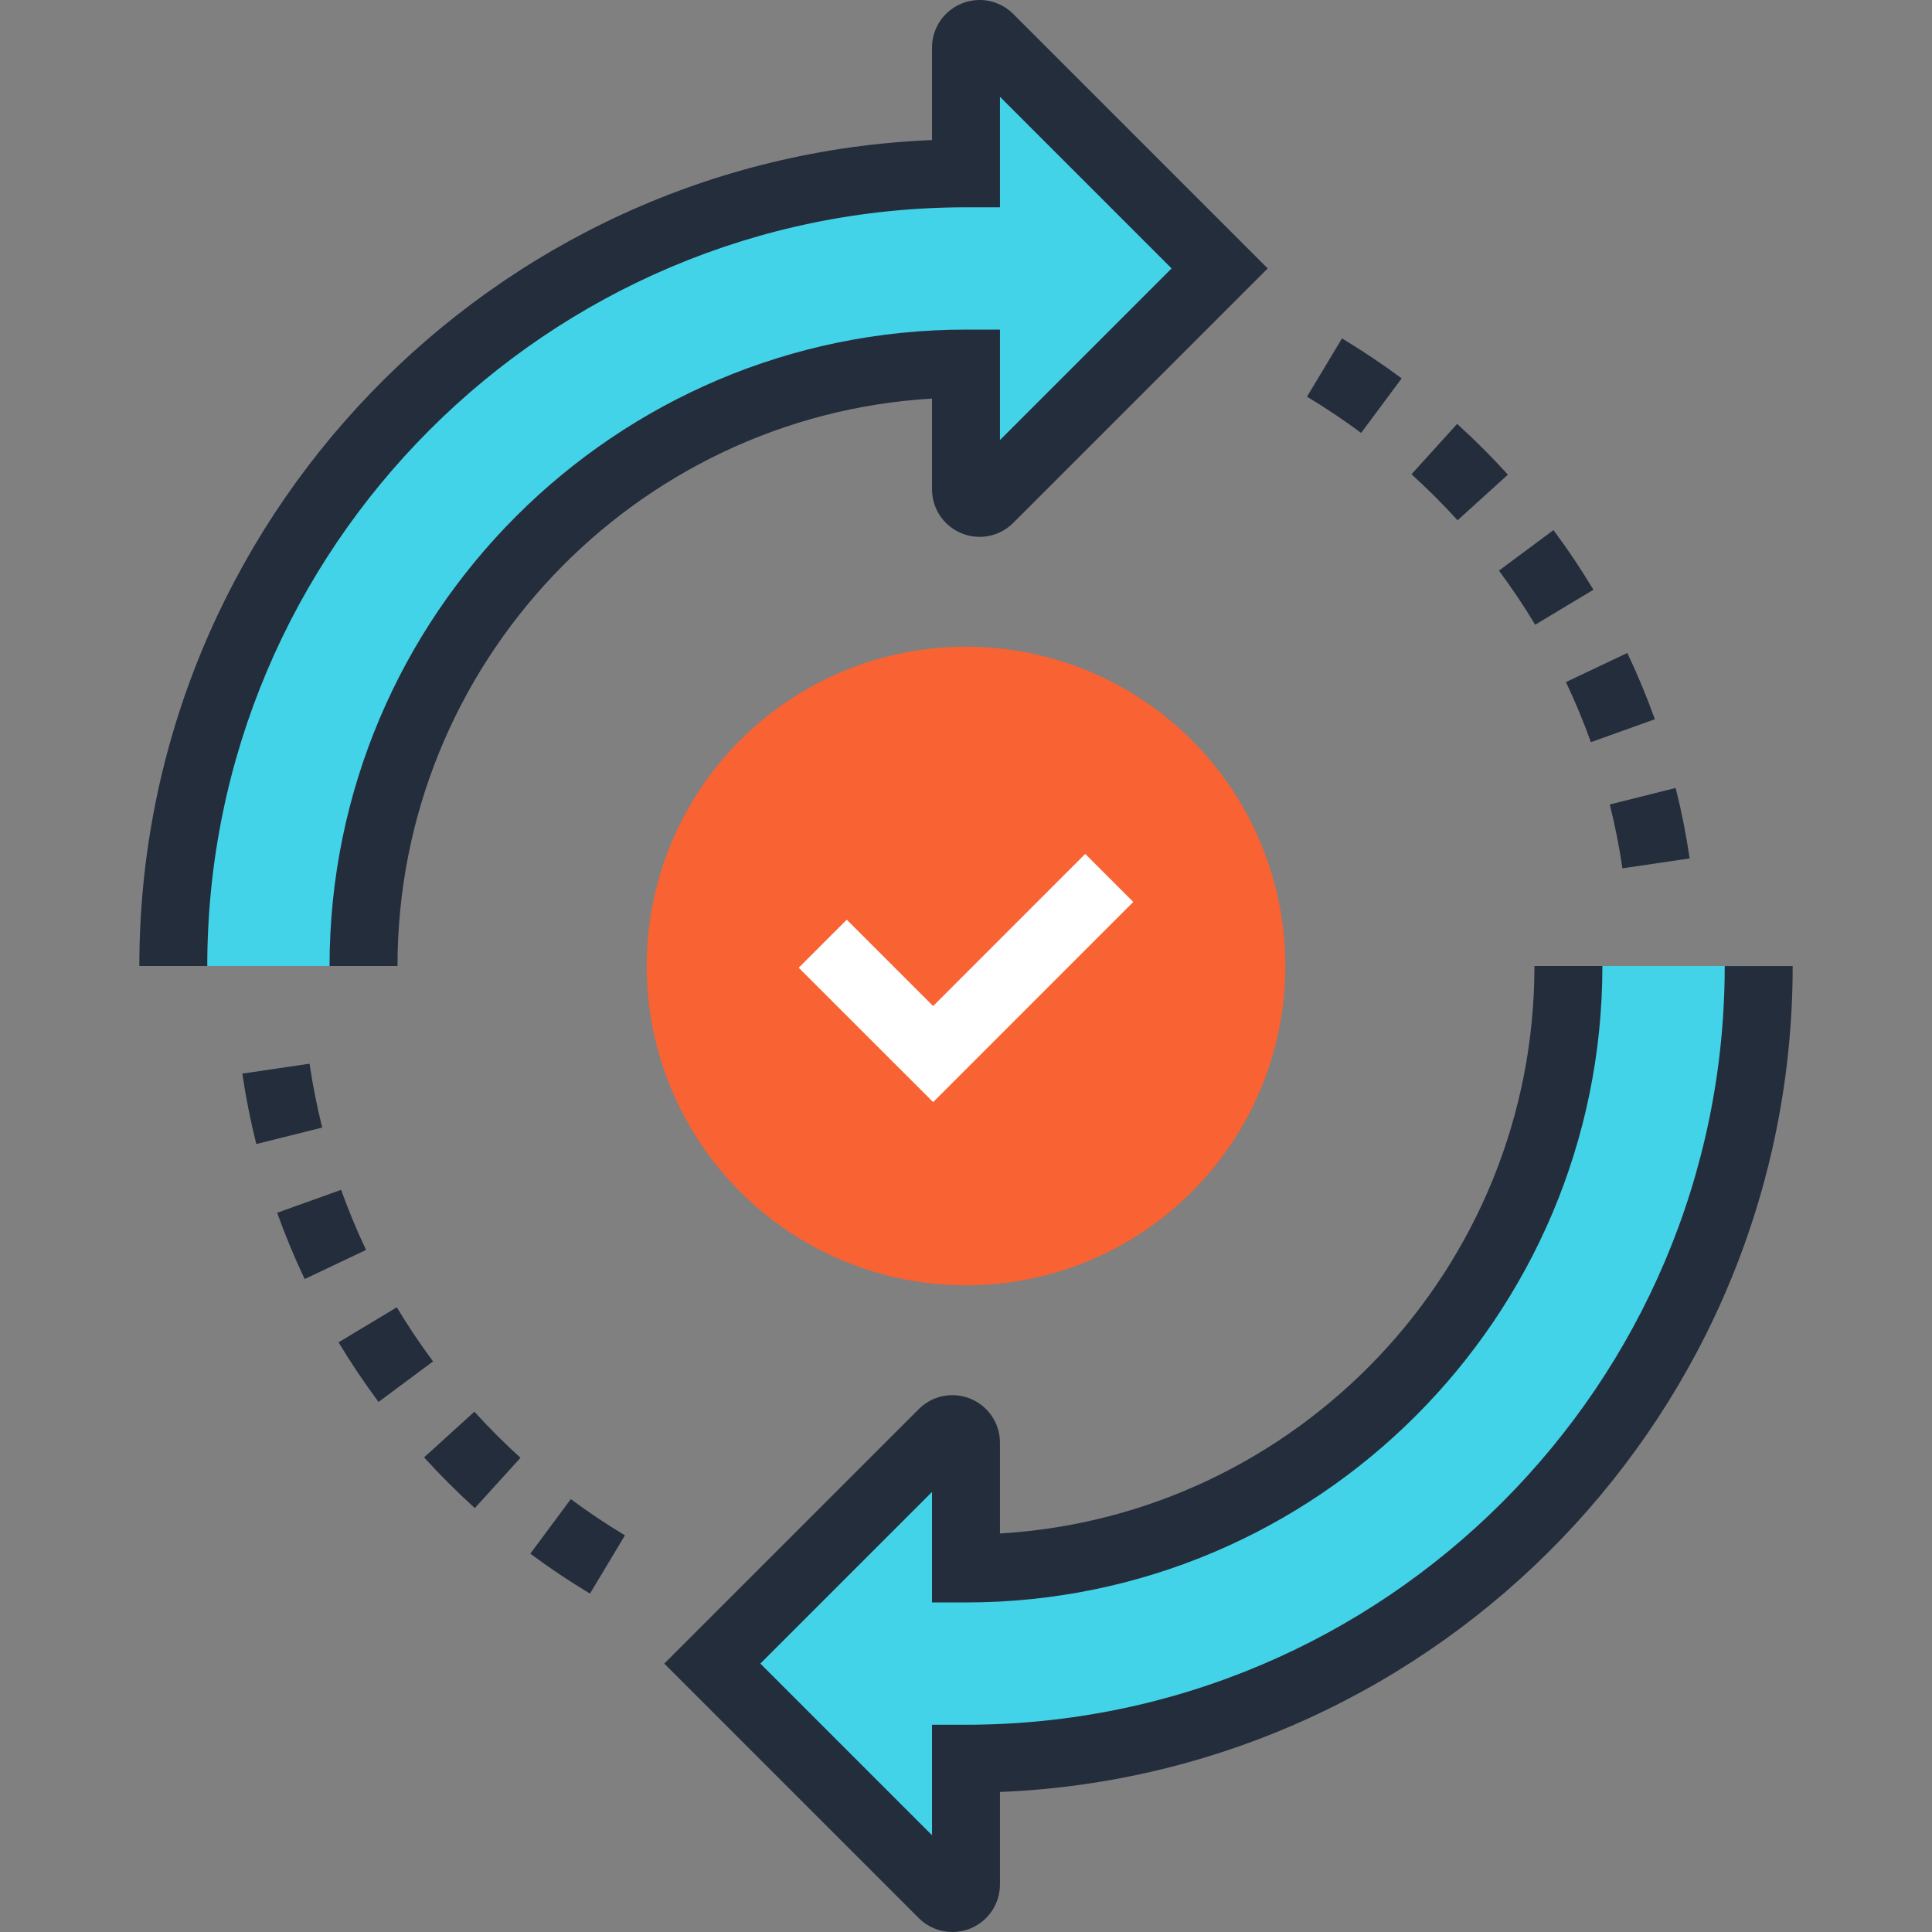 <?xml version="1.0" encoding="utf-8"?>
<!-- Generator: Adobe Illustrator 16.0.0, SVG Export Plug-In . SVG Version: 6.00 Build 0)  -->
<!DOCTYPE svg PUBLIC "-//W3C//DTD SVG 1.1//EN" "http://www.w3.org/Graphics/SVG/1.1/DTD/svg11.dtd">
<svg version="1.1" id="Layer_1" xmlns="http://www.w3.org/2000/svg" xmlns:xlink="http://www.w3.org/1999/xlink" x="0px" y="0px"
	 width="200px" height="200px" viewBox="0 0 200 200" enable-background="new 0 0 200 200" xml:space="preserve">
<rect x="0" y="0" width="200" height="200" fill="#808080" stroke="none"/>
<g>
	<g>
		<path fill="#43D3E8" d="M102.4,3.932c-0.391-0.39-0.992-0.529-1.534-0.305c-0.541,0.225-0.868,0.747-0.868,1.299v13.018
			c-45.322,0-82.059,36.737-82.059,82.058h19.693c0-34.446,27.921-62.363,62.366-62.363v13.014c0,0.551,0.327,1.076,0.868,1.3
			c0.542,0.224,1.143,0.085,1.534-0.305l23.856-23.858L102.4,3.932z"/>
		<path fill="#242D3C" d="M41.149,100.001h-7.034c0-36.326,29.555-65.88,65.883-65.88h3.517v11.435l17.768-17.768L103.516,10.02
			v11.441h-3.517c-43.308,0-78.542,35.233-78.542,78.541h-7.033c0-46.007,36.497-83.652,82.059-85.503V4.926
			c0-1.995,1.191-3.779,3.033-4.546c1.856-0.771,3.96-0.347,5.372,1.065l26.343,26.343l-26.343,26.344
			c-1.412,1.411-3.519,1.832-5.365,1.069c-1.846-0.765-3.04-2.551-3.04-4.55v-9.393C65.663,43.084,41.149,68.733,41.149,100.001z"/>
	</g>
	<g>
		<path fill="#43D3E8" d="M162.361,100.001c0,34.442-27.919,62.366-62.363,62.366v-13.017c0-0.552-0.327-1.075-0.868-1.299
			c-0.542-0.225-1.143-0.086-1.533,0.305l-23.858,23.856l23.858,23.858c0.39,0.39,0.991,0.528,1.533,0.305
			c0.542-0.226,0.868-0.749,0.868-1.3v-13.018c45.325,0,82.061-36.737,82.061-82.057H162.361z"/>
		<path fill="#242D3C" d="M98.585,200c-1.28,0.001-2.532-0.5-3.474-1.442l-26.345-26.345l26.345-26.343
			c1.411-1.412,3.516-1.833,5.362-1.069c1.849,0.766,3.043,2.551,3.043,4.55v9.396c30.817-1.824,55.329-27.476,55.329-58.745h7.034
			c0,36.328-29.554,65.882-65.88,65.882h-3.517v-11.439l-17.77,17.769l17.77,17.77v-11.44h3.517
			c43.309,0,78.544-35.233,78.544-78.541h7.034c0,46.007-36.498,83.652-82.062,85.502v9.572c0,1.995-1.191,3.779-3.033,4.546
			C99.865,199.876,99.223,200,98.585,200z"/>
	</g>
	<g>
		<circle fill="#F96232" cx="100" cy="100.001" r="33.058"/>
		<polygon fill="#FFFFFF" points="96.599,114.092 82.683,100.179 87.655,95.206 96.596,104.146 112.343,88.396 117.316,93.369 		"/>
	</g>
	<g>
		<path fill="#242D3C" d="M61.073,164.968c-2.114-1.27-4.193-2.659-6.176-4.132l4.192-5.648c1.8,1.336,3.686,2.599,5.605,3.751
			L61.073,164.968z M49.154,156.119c-1.828-1.658-3.596-3.425-5.254-5.252l5.209-4.727c1.505,1.659,3.11,3.264,4.77,4.769
			L49.154,156.119z M39.183,145.128c-1.473-1.982-2.865-4.06-4.135-6.172l6.028-3.624c1.153,1.917,2.415,3.801,3.753,5.601
			L39.183,145.128z M31.538,132.407c-1.06-2.234-2.017-4.543-2.848-6.862l6.622-2.372c0.753,2.102,1.621,4.195,2.582,6.22
			L31.538,132.407z M26.531,118.431c-0.599-2.397-1.085-4.851-1.445-7.292l6.958-1.025c0.327,2.214,0.768,4.438,1.311,6.611
			L26.531,118.431z"/>
	</g>
	<g>
		<path fill="#242D3C" d="M167.956,89.888c-0.327-2.217-0.769-4.44-1.311-6.609l6.821-1.709c0.601,2.393,1.087,4.847,1.448,7.293
			L167.956,89.888z M164.688,76.829c-0.757-2.11-1.625-4.202-2.582-6.22l6.354-3.014c1.057,2.226,2.015,4.534,2.85,6.861
			L164.688,76.829z M158.922,64.671c-1.155-1.92-2.416-3.805-3.752-5.602l5.646-4.195c1.47,1.979,2.861,4.057,4.134,6.173
			L158.922,64.671z M150.886,53.859c-1.499-1.654-3.104-3.255-4.768-4.764l4.724-5.212c1.834,1.662,3.603,3.429,5.256,5.253
			L150.886,53.859z M140.905,44.815c-1.799-1.335-3.685-2.598-5.605-3.75l3.621-6.031c2.117,1.272,4.194,2.662,6.177,4.134
			L140.905,44.815z"/>
	</g>
</g>
</svg>

